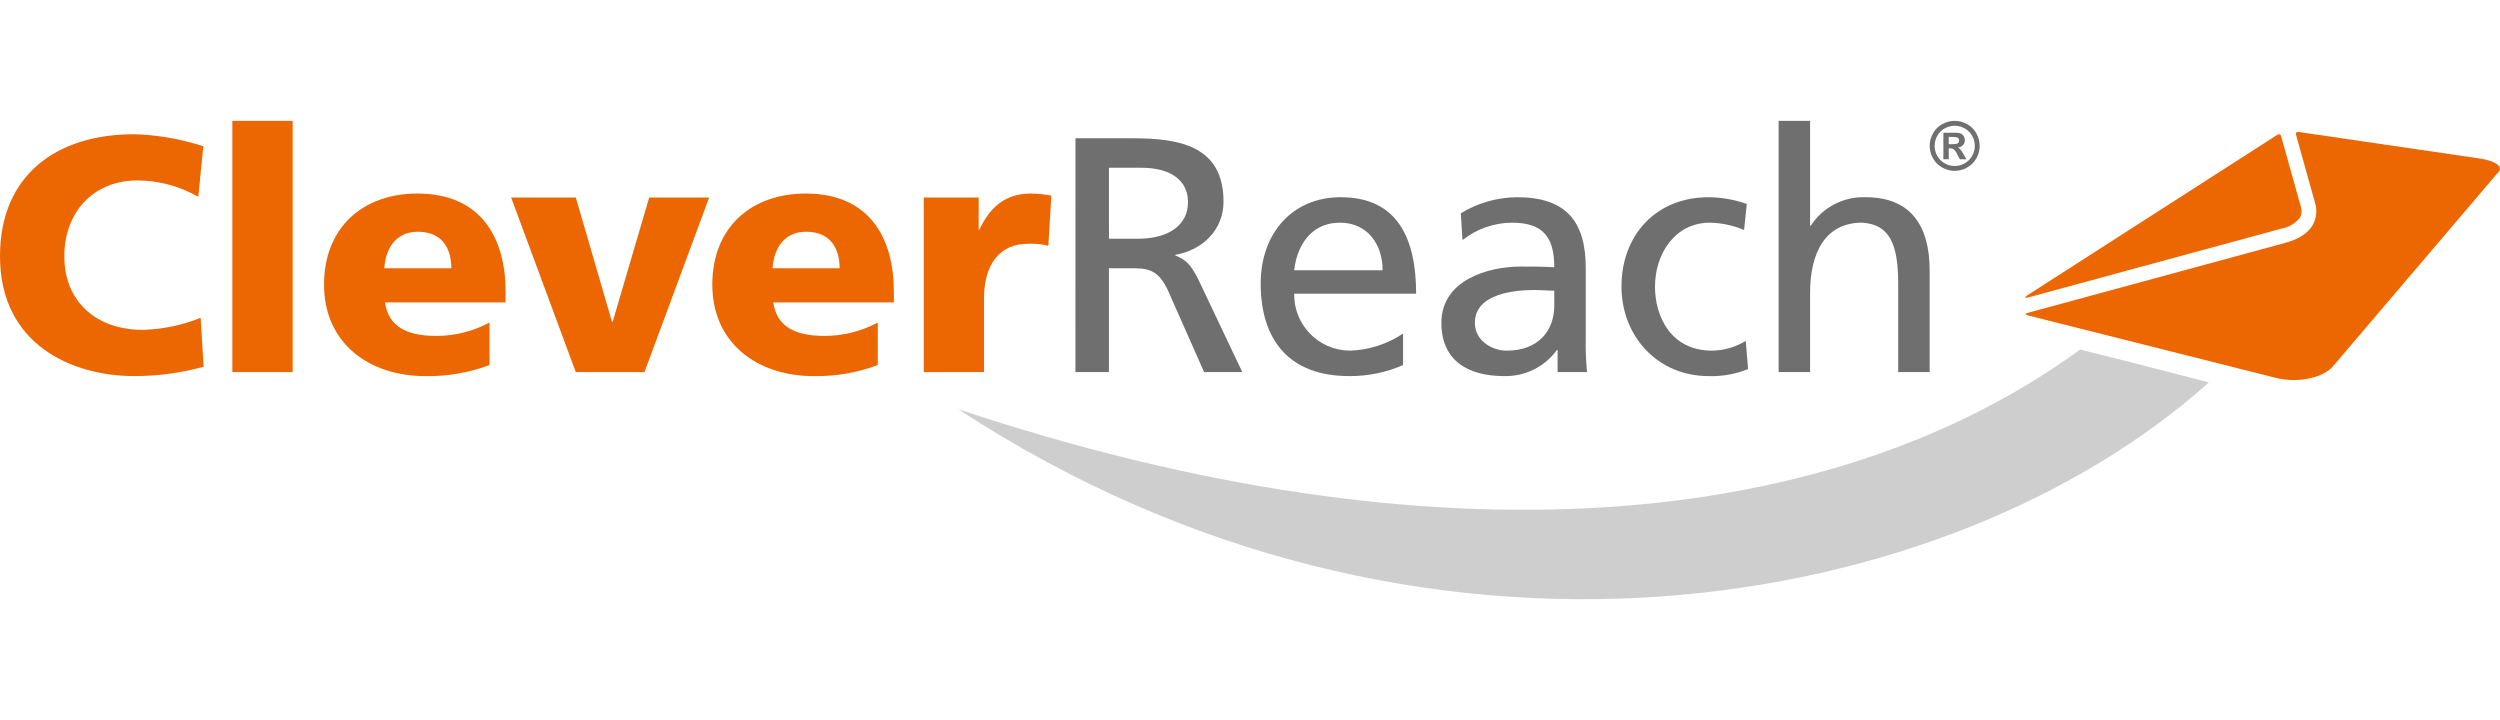 <?xml version="1.0" encoding="utf-8"?>
<!-- Generator: Adobe Illustrator 24.1.2, SVG Export Plug-In . SVG Version: 6.00 Build 0)  -->
<svg version="1.1" id="CleverReach_Logo" xmlns="http://www.w3.org/2000/svg" xmlns:xlink="http://www.w3.org/1999/xlink" x="0px"
	 y="0px" viewBox="0 0 425.197 122.468" style="enable-background:new 0 0 425.197 122.468;" xml:space="preserve">
<style type="text/css">
	.st0{fill:#EC6702;}
	.st1{fill:#6F6F6F;}
	.st2{fill:#CECECE;}
	.st3{fill-rule:evenodd;clip-rule:evenodd;fill:#EC6702;}
</style>
<g>
	<g>
		<g>
			<path class="st0" d="M34.637,62.371c-3.841,1.062-7.807,1.598-11.792,1.594C12.245,63.965,0,58.61,0,43.565
				c0-13.842,9.685-20.736,22.788-20.736c4.009,0.108,7.982,0.799,11.792,2.051l-0.854,8.6c-3.153-1.819-6.728-2.782-10.369-2.791
				c-7.52,0-12.419,5.469-12.419,12.874c0,7.807,5.526,12.534,13.274,12.534c3.402-0.075,6.761-0.77,9.913-2.051L34.637,62.371z"/>
			<path class="st0" d="M39.519,20.555h10.255V63.28H39.519V20.555z"/>
			<path class="st0" d="M65.48,51.432c0.57,4.1,3.7,5.7,8.717,5.7c3.161-0.002,6.272-0.785,9.058-2.279v7.236
				c-3.478,1.3-7.169,1.937-10.882,1.879c-9.8,0-17.261-5.754-17.261-15.552s6.665-15.5,15.894-15.5c11,0,14.983,7.8,14.983,16.635
				v1.88L65.48,51.432z M76.76,45.621c0-3.419-1.595-6.209-5.7-6.209c-3.7,0-5.469,2.79-5.7,6.209H76.76z"/>
			<path class="st0" d="M86.934,33.601h11l6.152,21.135h0.115l6.21-21.135h10.2l-11,29.68H97.925L86.934,33.601z"/>
			<path class="st0" d="M131.518,51.432c0.569,4.1,3.7,5.7,8.716,5.7c3.161-0.002,6.272-0.785,9.058-2.279v7.236
				c-3.478,1.3-7.169,1.937-10.881,1.879c-9.8,0-17.262-5.754-17.262-15.552s6.666-15.5,15.894-15.5c11,0,14.983,7.8,14.983,16.635
				v1.88L131.518,51.432z M142.798,45.621c0-3.419-1.595-6.209-5.7-6.209c-3.7,0-5.469,2.79-5.7,6.209H142.798z"/>
			<path class="st0" d="M178.301,41.804c-1.135-0.286-2.307-0.402-3.476-0.343c-4.785,0-7.463,3.476-7.463,9.288V63.28h-10.254V33.6
				h9.343v5.468h0.114c1.766-3.759,4.33-6.152,8.773-6.152c1.166,0.02,2.328,0.135,3.475,0.343L178.301,41.804z"/>
		</g>
		<g>
			<path class="st1" d="M182.913,23.518h9.742c7.862,0,15.44,1.253,15.44,10.767c0,4.842-3.59,8.259-8.2,9.058v0.112
				c1.766,0.686,2.62,1.539,3.874,3.988l7.52,15.838h-6.5l-6.1-13.785c-1.766-3.875-3.646-3.875-6.665-3.875h-3.418V63.28h-5.7
				L182.913,23.518z M188.613,40.608h4.842c5.412,0,8.6-2.394,8.6-6.21c0-3.589-2.734-5.867-7.975-5.867h-5.469L188.613,40.608z"/>
			<path class="st1" d="M238.631,62.086c-2.89,1.269-6.017,1.909-9.174,1.879c-10.31,0-15.04-6.267-15.04-15.724
				c0-8.6,5.412-14.7,13.617-14.7c9.687,0,12.819,7.065,12.819,16.407h-20.737c-0.098,5.25,4.078,9.586,9.328,9.685
				c0.08,0.002,0.161,0.002,0.241,0.001c3.194-0.117,6.293-1.124,8.946-2.906L238.631,62.086z M235.155,45.962
				c0-4.442-2.621-8.089-7.235-8.089c-5.241,0-7.405,4.329-7.8,8.089H235.155z"/>
			<path class="st1" d="M248.452,36.28c2.881-1.769,6.191-2.715,9.571-2.735c8.317,0,11.678,4.1,11.678,12.021V57.58
				c-0.043,1.903,0.034,3.807,0.229,5.7h-5.014v-3.759h-0.113c-2.086,2.872-5.452,4.533-9,4.443c-6.267,0-10.654-2.734-10.654-9.058
				c0-7.292,7.974-9.572,13.5-9.572c2.109,0,3.587,0,5.7,0.114c0-5.012-1.822-7.576-7.177-7.576
				c-3.064,0.015-6.034,1.058-8.434,2.962L248.452,36.28z M264.346,49.44c-1.14,0-2.279-0.115-3.417-0.115
				c-2.906,0-10.085,0.457-10.085,5.584c0,3.076,2.964,4.729,5.414,4.729c5.3,0,8.088-3.306,8.088-7.634L264.346,49.44z"/>
			<path class="st1" d="M296.631,39.127c-1.838-0.789-3.811-1.215-5.81-1.254c-5.982,0-9.344,5.356-9.344,10.882
				c0,5.183,2.791,10.881,9.684,10.881c2.033-0.019,4.022-0.591,5.754-1.656l0.4,4.787c-2.132,0.868-4.423,1.277-6.723,1.2
				c-8.773,0-14.814-6.894-14.814-15.21c0-8.831,5.927-15.212,14.814-15.212c2.215,0.019,4.411,0.404,6.5,1.14L296.631,39.127z"/>
			<path class="st1" d="M302.505,20.555h5.352v17.832h0.115c2.044-3.146,5.592-4.986,9.342-4.844c7.52,0,10.881,4.671,10.881,12.478
				V63.28h-5.355V48.24c0-6.78-1.482-10.083-6.152-10.368c-6.1,0-8.831,4.9-8.831,11.962V63.28h-5.352V20.555z"/>
		</g>
		<g id="registered">
			<path class="st1" d="M332.447,20.555c0.735,0.001,1.458,0.189,2.1,0.547c0.666,0.36,1.215,0.905,1.58,1.568
				c0.761,1.315,0.766,2.935,0.011,4.254c-0.365,0.662-0.91,1.206-1.571,1.571c-1.312,0.752-2.923,0.752-4.235,0
				c-0.661-0.365-1.206-0.909-1.571-1.571c-0.756-1.318-0.752-2.94,0.011-4.254c0.365-0.663,0.913-1.208,1.579-1.568
				C330.992,20.745,331.714,20.557,332.447,20.555z M332.453,21.387c-0.589,0.001-1.168,0.152-1.682,0.439
				c-0.535,0.29-0.975,0.727-1.269,1.26c-0.613,1.058-0.618,2.363-0.011,3.425c0.294,0.532,0.732,0.97,1.263,1.265
				c1.052,0.607,2.348,0.607,3.4,0c0.531-0.295,0.968-0.734,1.263-1.265c0.61-1.061,0.607-2.367-0.008-3.425
				c-0.294-0.533-0.736-0.971-1.272-1.26C333.622,21.54,333.043,21.389,332.453,21.387z M330.527,27.087V22.57h0.915
				c0.859,0,1.34,0.004,1.444,0.011c0.246,0.011,0.486,0.072,0.707,0.18c0.177,0.104,0.323,0.253,0.422,0.433
				c0.114,0.196,0.173,0.42,0.17,0.647c0.006,0.309-0.109,0.609-0.32,0.835c-0.239,0.246-0.558,0.398-0.9,0.43
				c0.114,0.039,0.22,0.097,0.316,0.17c0.114,0.105,0.216,0.221,0.306,0.347c0.033,0.044,0.144,0.227,0.333,0.549l0.533,0.911
				h-1.128l-0.377-0.733c-0.152-0.346-0.367-0.661-0.633-0.93c-0.184-0.133-0.407-0.2-0.633-0.191h-0.239v1.851L330.527,27.087z
				 M331.442,24.522h0.372c0.33,0.016,0.661-0.005,0.986-0.061c0.121-0.037,0.226-0.112,0.3-0.214
				c0.074-0.101,0.113-0.222,0.111-0.347c0.002-0.12-0.036-0.238-0.108-0.335c-0.077-0.102-0.185-0.176-0.308-0.211
				c-0.324-0.058-0.654-0.08-0.983-0.064h-0.372L331.442,24.522z"/>
		</g>
	</g>
	<g>
		<path id="swoesh" class="st2" d="M375.678,65.041c-44.039,39.45-133.932,56.14-212.7,4.557
			c81.529,27.164,148.618,20.653,190.8-10.149C365.096,62.31,359.761,60.9,375.678,65.041z"/>
		<g>
			<path class="st3" d="M391.325,35.163c-0.2-0.748-3.357-12.005-3.357-12.005c-0.045-0.216-0.257-0.355-0.473-0.31
				c-0.057,0.012-0.11,0.036-0.157,0.07l-42.436,27.244c-0.656,0.421-0.577,0.6,0.175,0.394l42.962-11.676
				c1.25-0.209,2.376-0.882,3.153-1.884C391.487,36.429,391.535,35.766,391.325,35.163z"/>
			<path class="st3" d="M421.777,26.962l-0.561-0.083l-30.305-4.438c-0.181-0.052-0.371,0.052-0.424,0.234
				c-0.022,0.076-0.017,0.158,0.015,0.23c0,0,3.183,11.4,3.237,11.6c0.386,1.245,0.251,2.594-0.375,3.738
				c-0.8,1.4-2.369,2.43-4.667,3.057l-43.826,11.908c-0.452,0.122-0.45,0.316,0,0.43l42.247,10.64
				c3.6,0.909,7.973,0.019,9.639-1.937l28.251-33.173C425.739,28.305,424.272,27.327,421.777,26.962z"/>
		</g>
	</g>
</g>
</svg>
